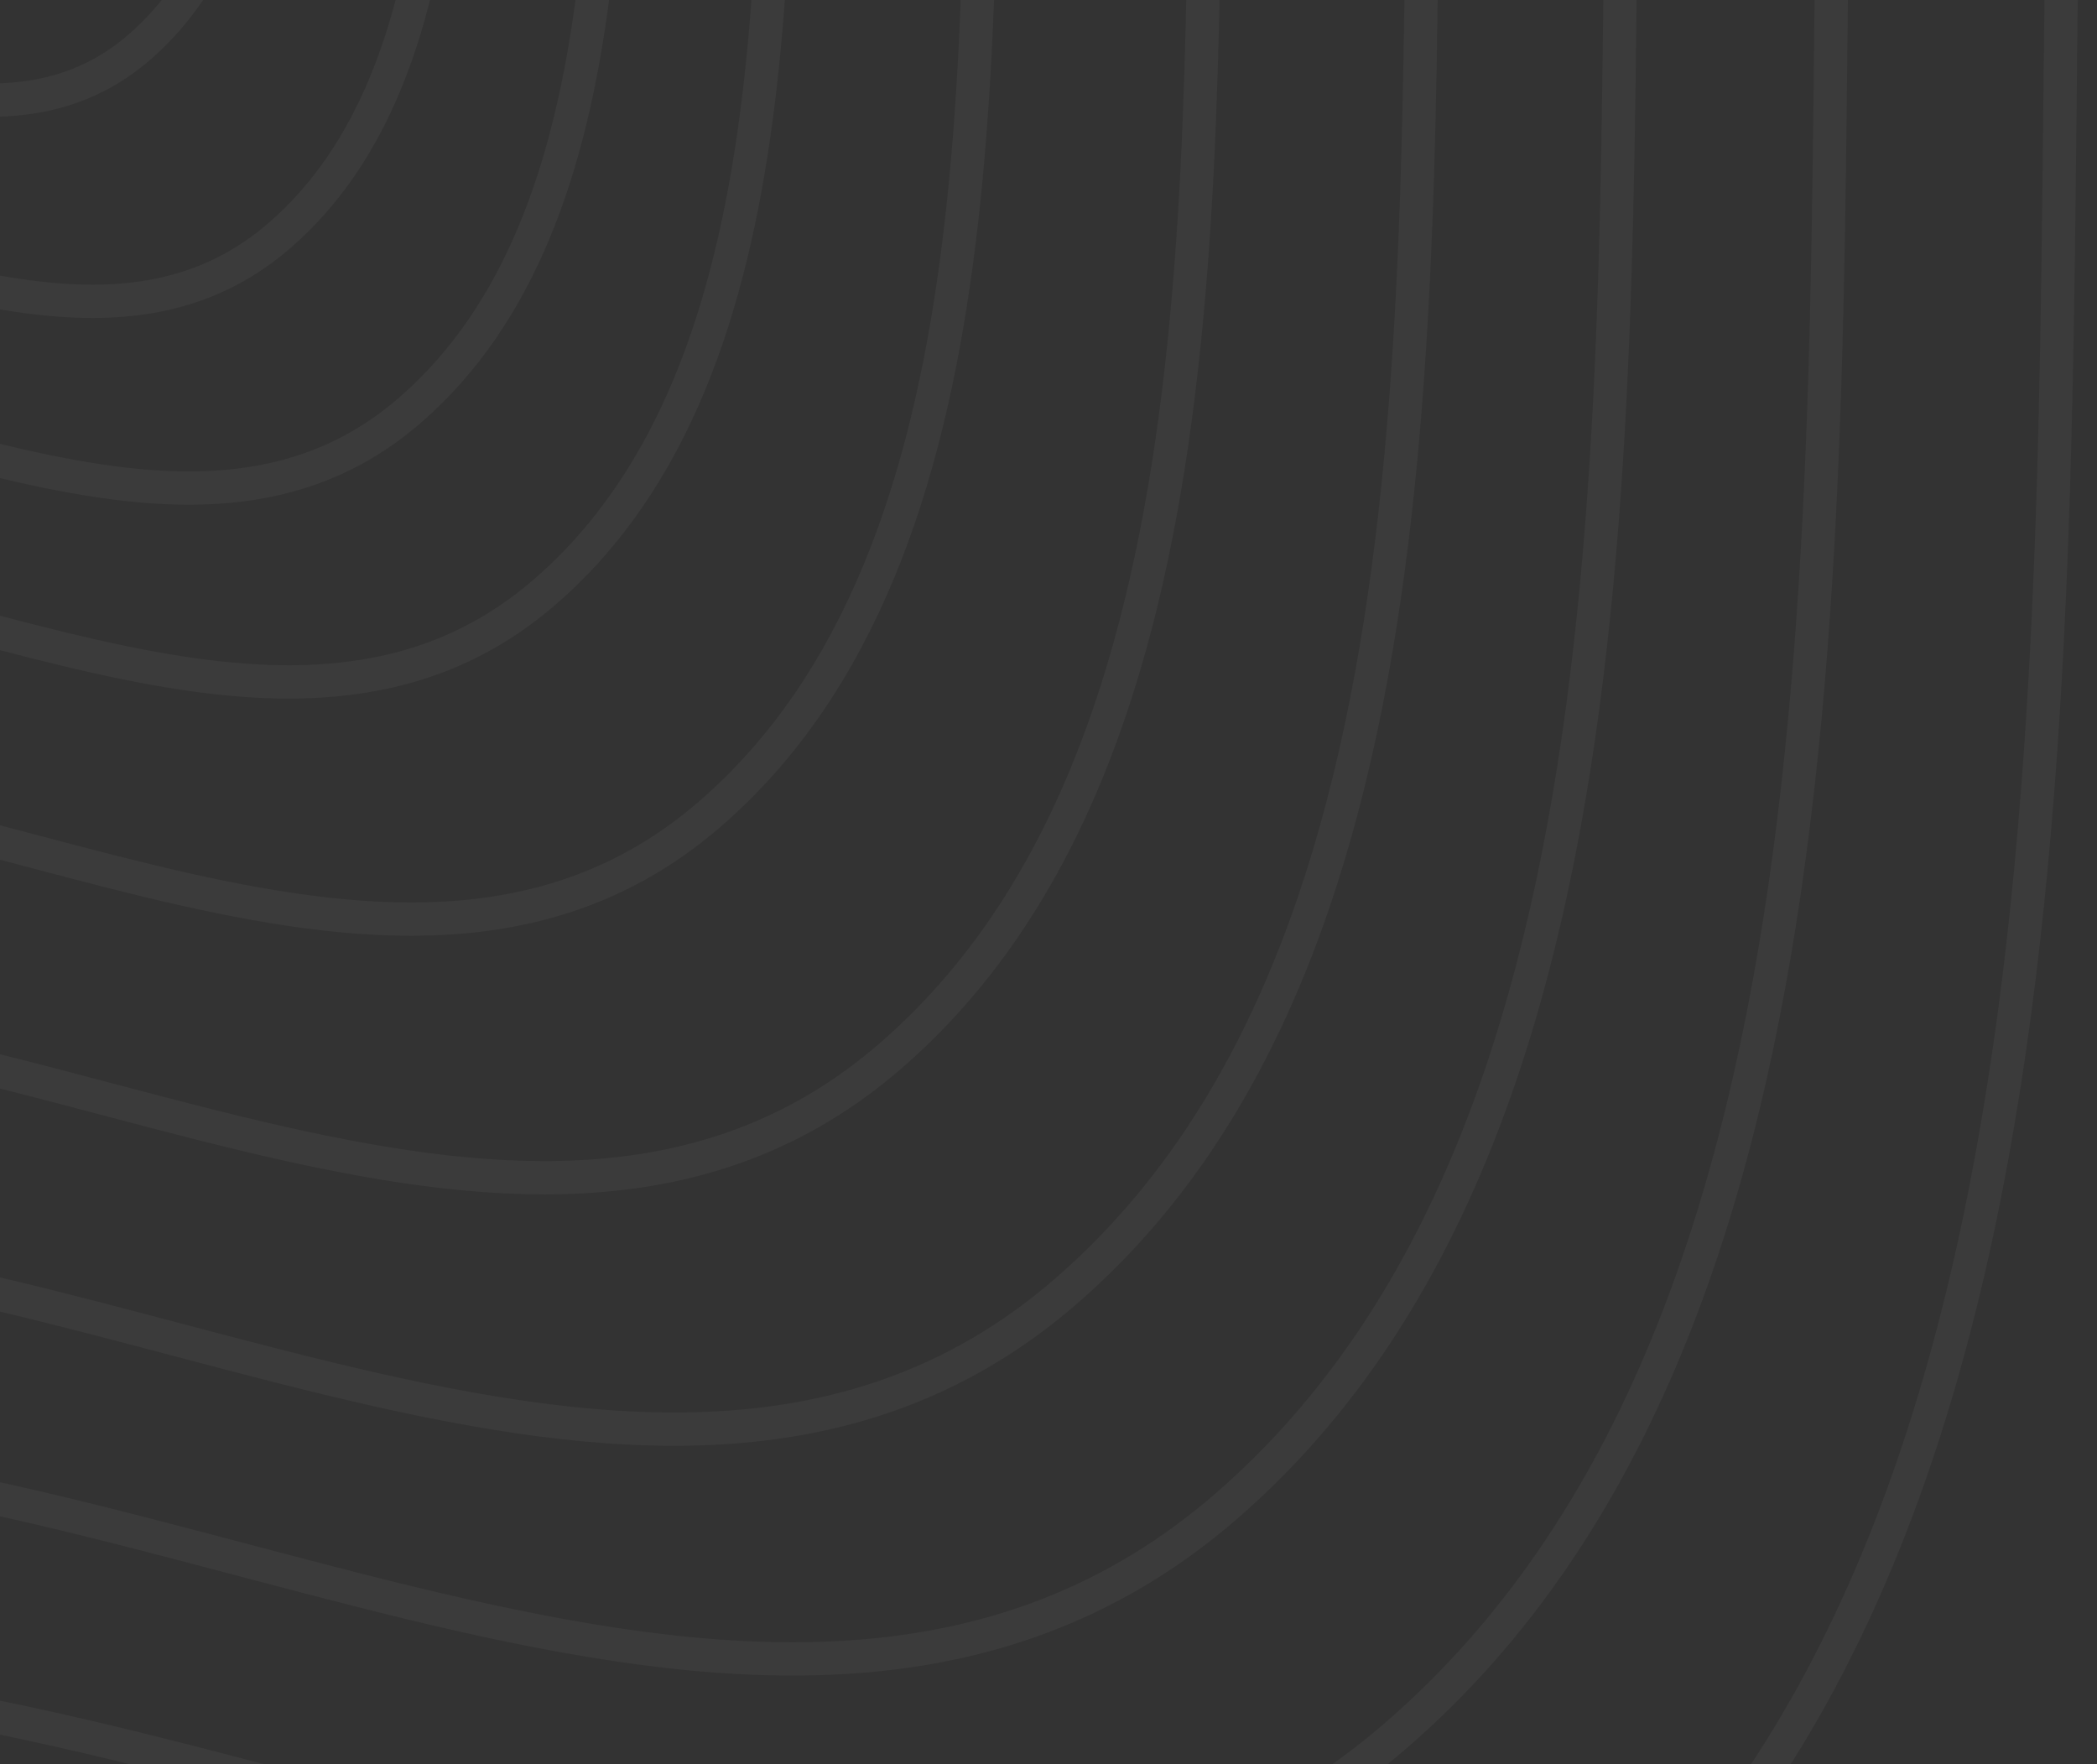 <svg width="63" height="53" viewBox="0 0 63 53" fill="none" xmlns="http://www.w3.org/2000/svg">
<rect x="0" y="0" width="63" height="53" fill="#333333" stroke="none"/>
<g opacity="0.2">
<path opacity="0.2" fill-rule="evenodd" clip-rule="evenodd" d="M-1.917 -48.895C2.468 -45.648 3.237 -38.857 5.069 -33.215C6.773 -27.967 8.501 -22.854 8.357 -17.257C8.189 -10.664 8.738 -2.533 4.192 1.413C-0.387 5.389 -6.851 0.656 -12.579 0.922C-17.76 1.161 -23.36 6.271 -27.657 2.888C-32 -0.534 -29.926 -8.571 -31.828 -14.241C-33.582 -19.47 -38.76 -23.271 -38.303 -28.847C-37.839 -34.506 -33.272 -38.31 -29.552 -42.004C-25.921 -45.608 -21.931 -48.575 -17.253 -49.741C-12.129 -51.019 -6.345 -52.172 -1.917 -48.895Z" stroke="white"/>
<path opacity="0.2" fill-rule="evenodd" clip-rule="evenodd" d="M0.79 -55.451C6.243 -51.414 7.2 -42.971 9.48 -35.963C11.601 -29.437 13.748 -23.085 13.574 -16.127C13.369 -7.936 14.054 2.167 8.404 7.07C2.712 12.01 -5.326 6.124 -12.446 6.448C-18.888 6.744 -25.847 13.092 -31.191 8.884C-36.592 4.631 -34.017 -5.357 -36.384 -12.403C-38.566 -18.903 -45.005 -23.629 -44.443 -30.556C-43.868 -37.587 -38.192 -42.314 -33.569 -46.901C-29.057 -51.378 -24.098 -55.064 -18.282 -56.51C-11.909 -58.097 -4.717 -59.528 0.79 -55.451Z" stroke="white"/>
<path opacity="0.2" fill-rule="evenodd" clip-rule="evenodd" d="M3.306 -61.536C9.751 -56.769 10.885 -46.796 13.58 -38.511C16.088 -30.803 18.627 -23.298 18.422 -15.08C18.182 -5.404 18.994 6.535 12.318 12.323C5.594 18.156 -3.907 11.201 -12.319 11.585C-19.93 11.931 -28.152 19.426 -34.468 14.453C-40.851 9.426 -37.81 -2.37 -40.609 -10.694C-43.19 -18.372 -50.799 -23.959 -50.132 -32.142C-49.455 -40.451 -42.749 -46.033 -37.287 -51.449C-31.956 -56.736 -26.094 -61.088 -19.226 -62.796C-11.703 -64.665 -3.206 -66.352 3.306 -61.536Z" stroke="white"/>
<path opacity="0.2" fill-rule="evenodd" clip-rule="evenodd" d="M5.911 -67.857C13.385 -62.325 14.702 -50.765 17.83 -41.163C20.74 -32.227 23.683 -23.524 23.448 -13.995C23.173 -2.774 24.12 11.066 16.376 17.776C8.58 24.536 -2.44 16.47 -12.195 16.91C-21.023 17.308 -30.555 25.999 -37.88 20.231C-45.282 14.402 -41.76 0.725 -45.005 -8.927C-47.999 -17.828 -56.825 -24.308 -56.049 -33.8C-55.265 -43.43 -47.489 -49.903 -41.156 -56.181C-34.975 -62.308 -28.181 -67.354 -20.213 -69.331C-11.489 -71.488 -1.636 -73.444 5.911 -67.857Z" stroke="white"/>
<path opacity="0.2" fill-rule="evenodd" clip-rule="evenodd" d="M9.101 -75.582C17.831 -69.118 19.373 -55.615 23.027 -44.396C26.429 -33.956 29.87 -23.791 29.594 -12.661C29.273 0.444 30.378 16.61 21.335 24.449C12.232 32.342 -0.646 22.918 -12.042 23.432C-22.355 23.897 -33.491 34.044 -42.049 27.306C-50.698 20.497 -46.583 4.522 -50.378 -6.754C-53.877 -17.154 -64.188 -24.721 -63.287 -35.805C-62.373 -47.054 -53.288 -54.612 -45.892 -61.943C-38.672 -69.1 -30.736 -74.99 -21.427 -77.301C-11.228 -79.828 0.283 -82.109 9.101 -75.582Z" stroke="white"/>
<path opacity="0.2" fill-rule="evenodd" clip-rule="evenodd" d="M12.58 -84.009C22.686 -76.531 24.47 -60.907 28.698 -47.926C32.634 -35.846 36.618 -24.084 36.304 -11.207C35.931 3.955 37.213 22.657 26.753 31.723C16.216 40.854 1.317 29.949 -11.87 30.543C-23.803 31.078 -36.687 42.818 -46.59 35.02C-56.599 27.142 -51.84 8.66 -56.232 -4.387C-60.283 -16.417 -72.215 -25.177 -71.175 -37.999C-70.118 -51.015 -59.609 -59.752 -51.051 -68.238C-42.693 -76.516 -33.515 -83.33 -22.743 -85.999C-10.944 -88.925 2.375 -91.562 12.58 -84.009Z" stroke="white"/>
<path opacity="0.2" fill-rule="evenodd" clip-rule="evenodd" d="M15.963 -92.205C27.403 -83.737 29.424 -66.052 34.214 -51.359C38.672 -37.686 43.182 -24.372 42.828 -9.796C42.41 7.364 43.86 28.534 32.02 38.796C20.093 49.129 3.226 36.782 -11.702 37.452C-25.208 38.059 -39.794 51.343 -51.005 42.517C-62.336 33.596 -56.951 12.678 -61.924 -2.09C-66.51 -15.706 -80.019 -25.623 -78.843 -40.136C-77.649 -54.87 -65.752 -64.759 -56.065 -74.359C-46.609 -83.729 -36.217 -91.44 -24.022 -94.461C-10.667 -97.77 4.41 -100.754 15.963 -92.205Z" stroke="white"/>
<path opacity="0.2" fill-rule="evenodd" clip-rule="evenodd" d="M19.055 -99.697C31.717 -90.328 33.954 -70.759 39.256 -54.502C44.189 -39.372 49.18 -24.64 48.79 -8.511C48.329 10.477 49.934 33.904 36.833 45.257C23.634 56.691 4.97 43.029 -11.551 43.769C-26.5 44.436 -42.637 59.137 -55.044 49.368C-67.581 39.495 -61.626 16.348 -67.133 0.01C-72.207 -15.06 -87.158 -26.034 -85.857 -42.093C-84.536 -58.394 -71.373 -69.338 -60.653 -79.96C-50.19 -90.327 -38.689 -98.854 -25.195 -102.199C-10.414 -105.857 6.268 -109.157 19.055 -99.697Z" stroke="white"/>
<path opacity="0.2" fill-rule="evenodd" clip-rule="evenodd" d="M22.342 -107.656C36.3 -97.326 38.767 -75.757 44.613 -57.833C50.052 -41.154 55.556 -24.915 55.125 -7.133C54.618 13.795 56.394 39.618 41.947 52.131C27.396 64.734 6.821 49.673 -11.389 50.484C-27.868 51.222 -45.656 67.423 -59.335 56.654C-73.159 45.771 -66.593 20.254 -72.661 2.246C-78.258 -14.363 -94.738 -26.461 -93.305 -44.163C-91.85 -62.133 -77.336 -74.195 -65.522 -85.904C-53.989 -97.332 -41.311 -106.734 -26.436 -110.416C-10.144 -114.448 8.248 -118.087 22.342 -107.656Z" stroke="white"/>
<path opacity="0.2" fill-rule="evenodd" clip-rule="evenodd" d="M25.916 -116.317C41.288 -104.941 44.004 -81.195 50.44 -61.457C56.43 -43.095 62.491 -25.215 62.018 -5.644C61.461 17.4 63.413 45.831 47.511 59.607C31.493 73.482 8.835 56.9 -11.214 57.793C-29.359 58.602 -48.944 76.44 -64.005 64.582C-79.228 52.599 -71.998 24.511 -78.681 4.678C-84.844 -13.609 -102.99 -26.933 -101.413 -46.422C-99.811 -66.204 -83.835 -79.484 -70.825 -92.373C-58.126 -104.955 -44.168 -115.305 -27.79 -119.359C-9.853 -123.799 10.395 -127.805 25.916 -116.317Z" stroke="white"/>
</g>
</svg>
